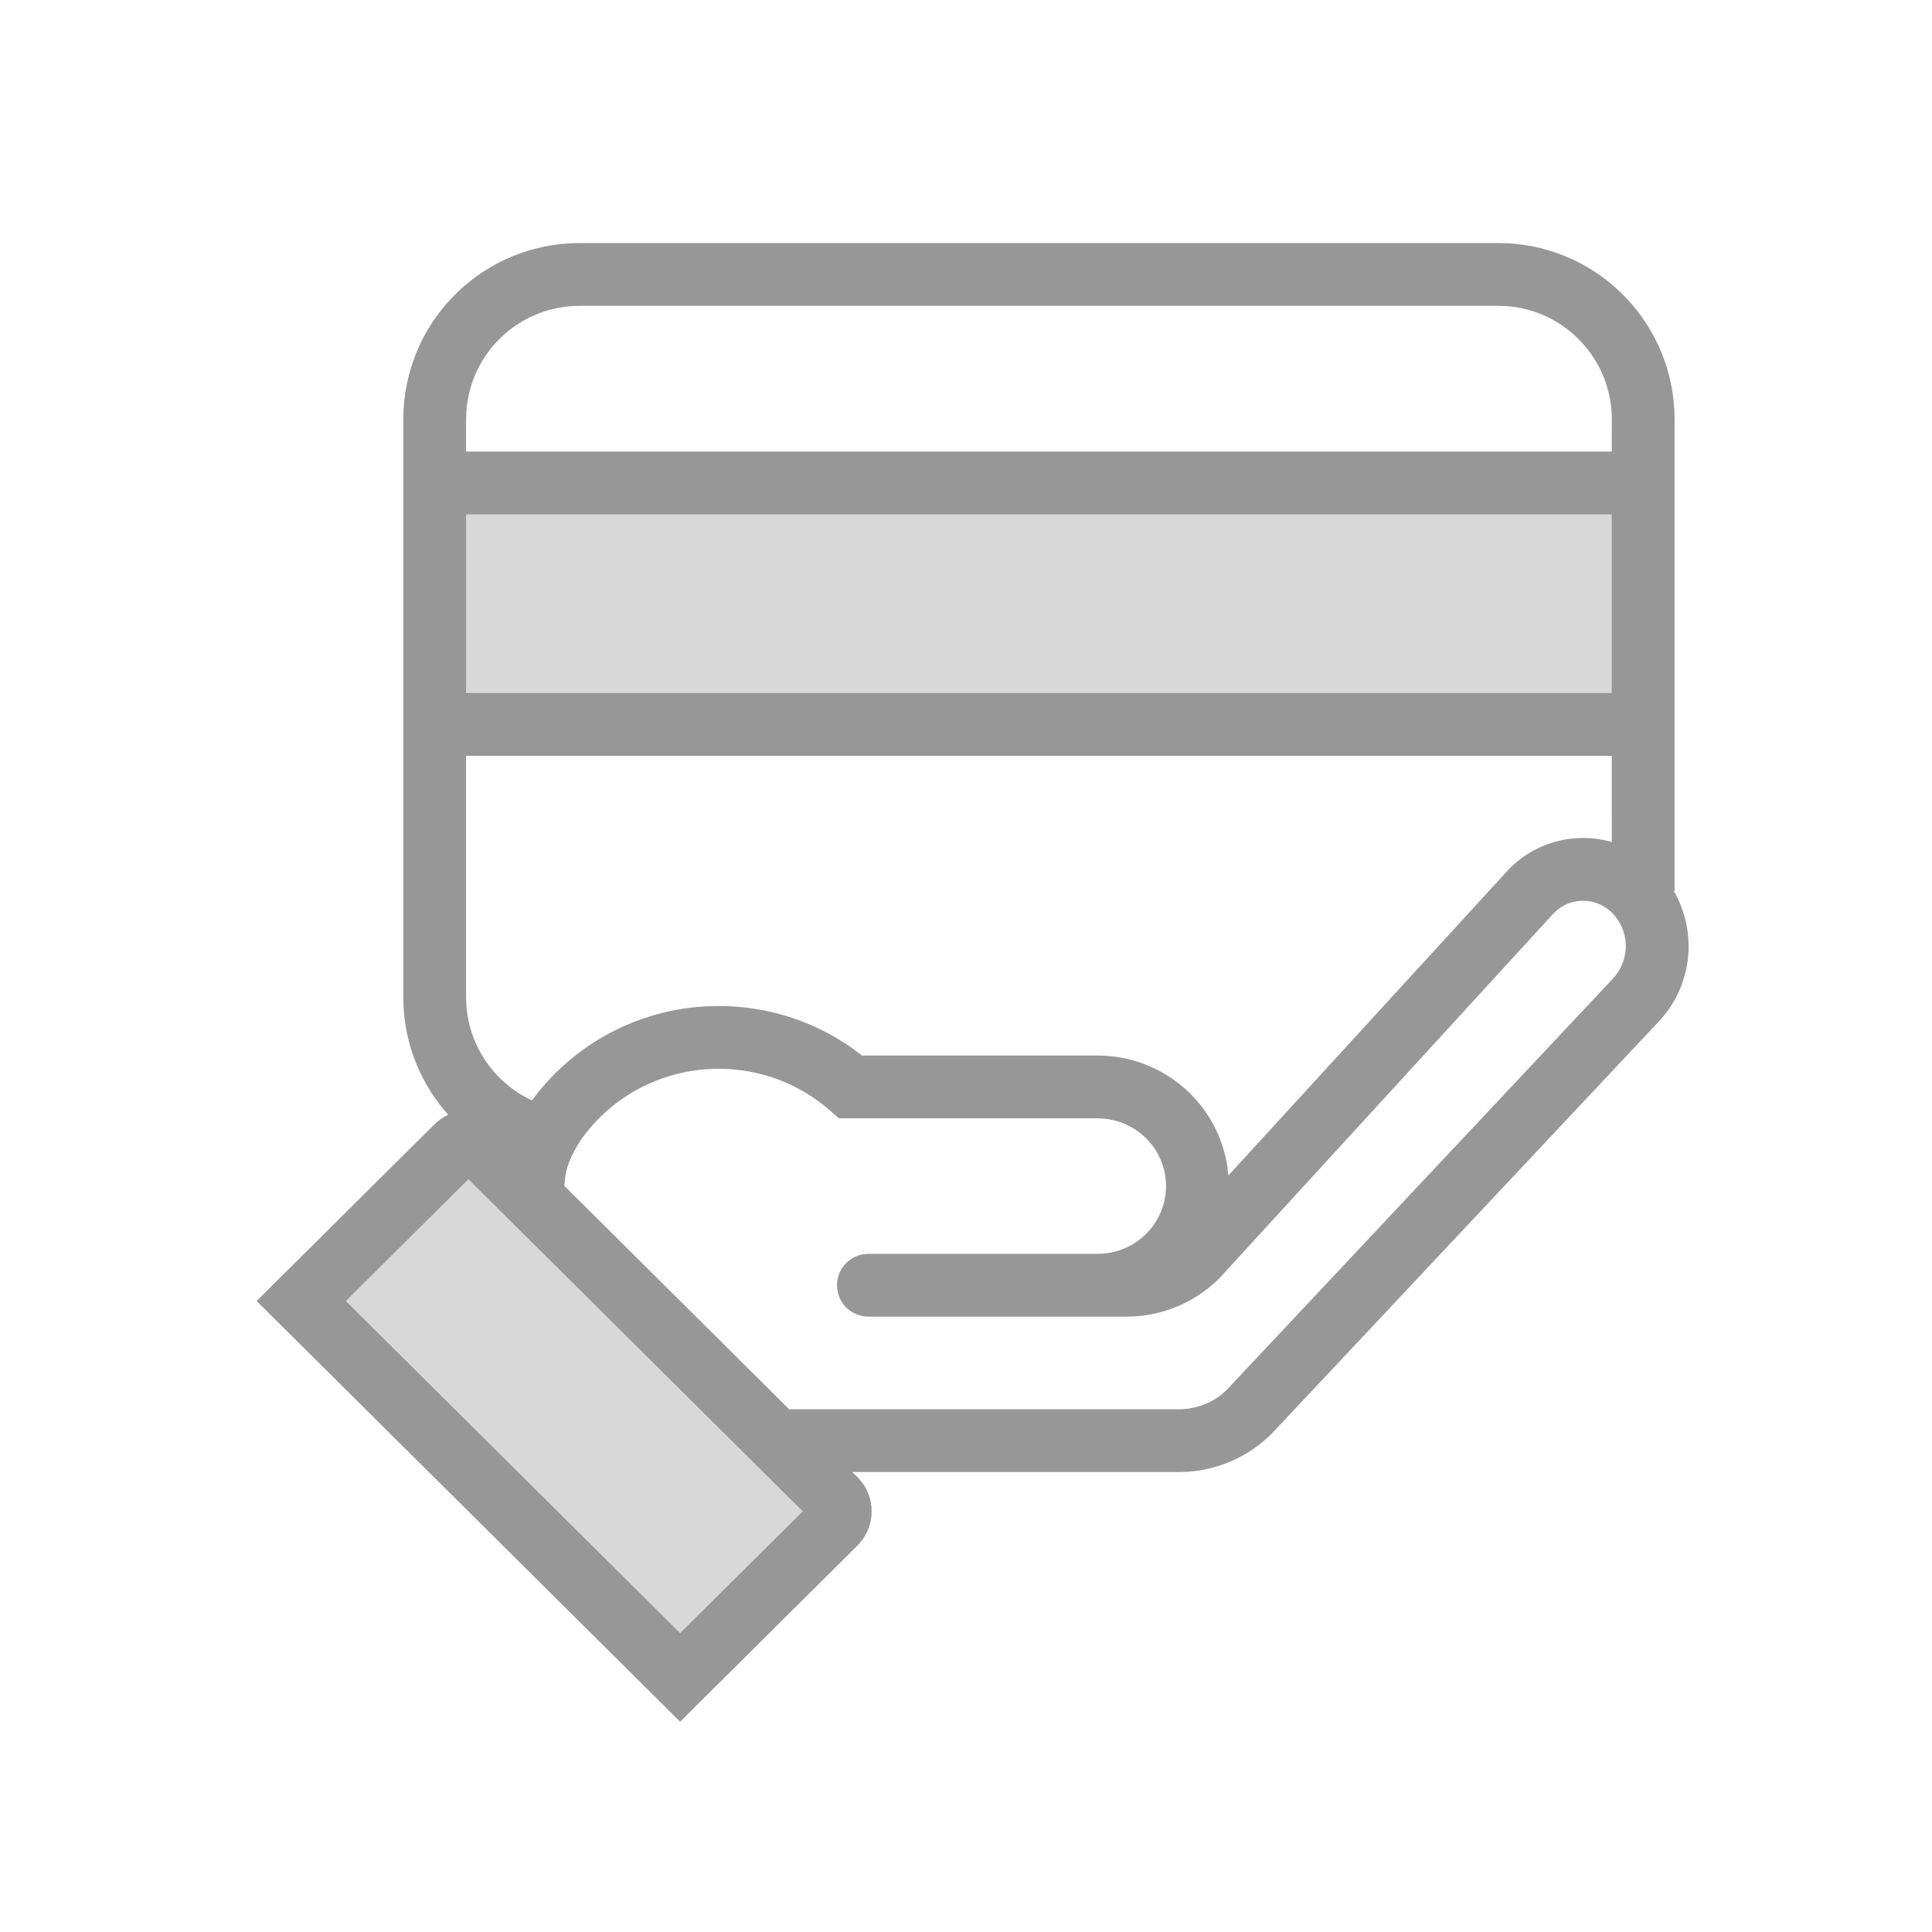 <svg width="60" height="60" viewBox="0 0 60 60" fill="none" xmlns="http://www.w3.org/2000/svg">
<rect width="60" height="60" fill="white"/>
<path d="M15.603 34.92L26.625 45.869C27.213 46.453 27.216 47.403 26.632 47.99C26.63 47.993 26.627 47.995 26.625 47.998L21.121 53.465L7.971 40.402L13.489 34.92C14.074 34.339 15.018 34.339 15.603 34.92Z" fill="#D8D8D8"/>
<path d="M51 15H13.5V22.5H51V15Z" fill="#D8D8D8"/>
<path d="M46.531 7.548C49.457 7.548 51.847 9.844 51.998 12.733L52.006 13.023V27.666L51.978 27.665C52.679 28.87 52.585 30.413 51.685 31.529L51.513 31.726L39.487 44.531C38.792 45.221 37.873 45.636 36.901 45.706L36.608 45.716L26.468 45.716L26.625 45.872C27.213 46.456 27.216 47.405 26.633 47.993L21.122 53.467L7.972 40.404L13.49 34.923C13.619 34.794 13.766 34.694 13.923 34.623C13.11 33.718 12.6 32.543 12.533 31.263L12.525 30.971V13.023C12.525 10.097 14.821 7.707 17.709 7.556L18 7.548H46.531ZM14.547 36.621L10.739 40.404L21.122 50.719L24.93 46.936L14.547 36.621ZM48.353 28.266L48.228 28.386L37.863 39.704C37.168 40.394 36.249 40.809 35.277 40.879L34.984 40.889H26.969C26.431 40.889 25.994 40.453 25.994 39.914C25.994 39.425 26.355 39.02 26.825 38.95L26.969 38.939H34.087C35.262 38.939 36.212 37.996 36.212 36.835C36.212 35.743 35.37 34.843 34.292 34.741L34.087 34.731H26.054L25.778 34.489C24.829 33.658 23.613 33.192 22.32 33.192C20.587 33.192 19 34.034 18.043 35.398C17.717 35.888 17.557 36.318 17.539 36.69C17.537 36.737 17.531 36.783 17.523 36.827L24.512 43.772L24.59 43.766H36.608C37.102 43.766 37.579 43.596 37.941 43.304L38.089 43.172L50.092 30.391C50.633 29.814 50.622 28.913 50.066 28.35C50.043 28.328 50.043 28.328 50.02 28.307C49.547 27.873 48.833 27.866 48.353 28.266ZM50.055 23.474H14.475V30.971C14.475 32.377 15.305 33.612 16.524 34.174L16.432 34.298C17.765 32.398 19.946 31.242 22.32 31.242C23.834 31.242 25.277 31.711 26.477 32.561L26.772 32.781H34.087C36.139 32.781 37.839 34.292 38.121 36.258L38.148 36.507L46.79 27.069C47.643 26.137 48.919 25.822 50.056 26.149L50.055 23.474ZM50.055 15.974H14.475V21.524H50.055V15.974ZM46.531 9.498H18C16.134 9.498 14.607 10.948 14.483 12.782L14.475 13.023V14.024H50.055L50.056 13.023C50.056 11.158 48.607 9.63 46.772 9.506L46.531 9.498Z" fill="#979797"/>
</svg>
